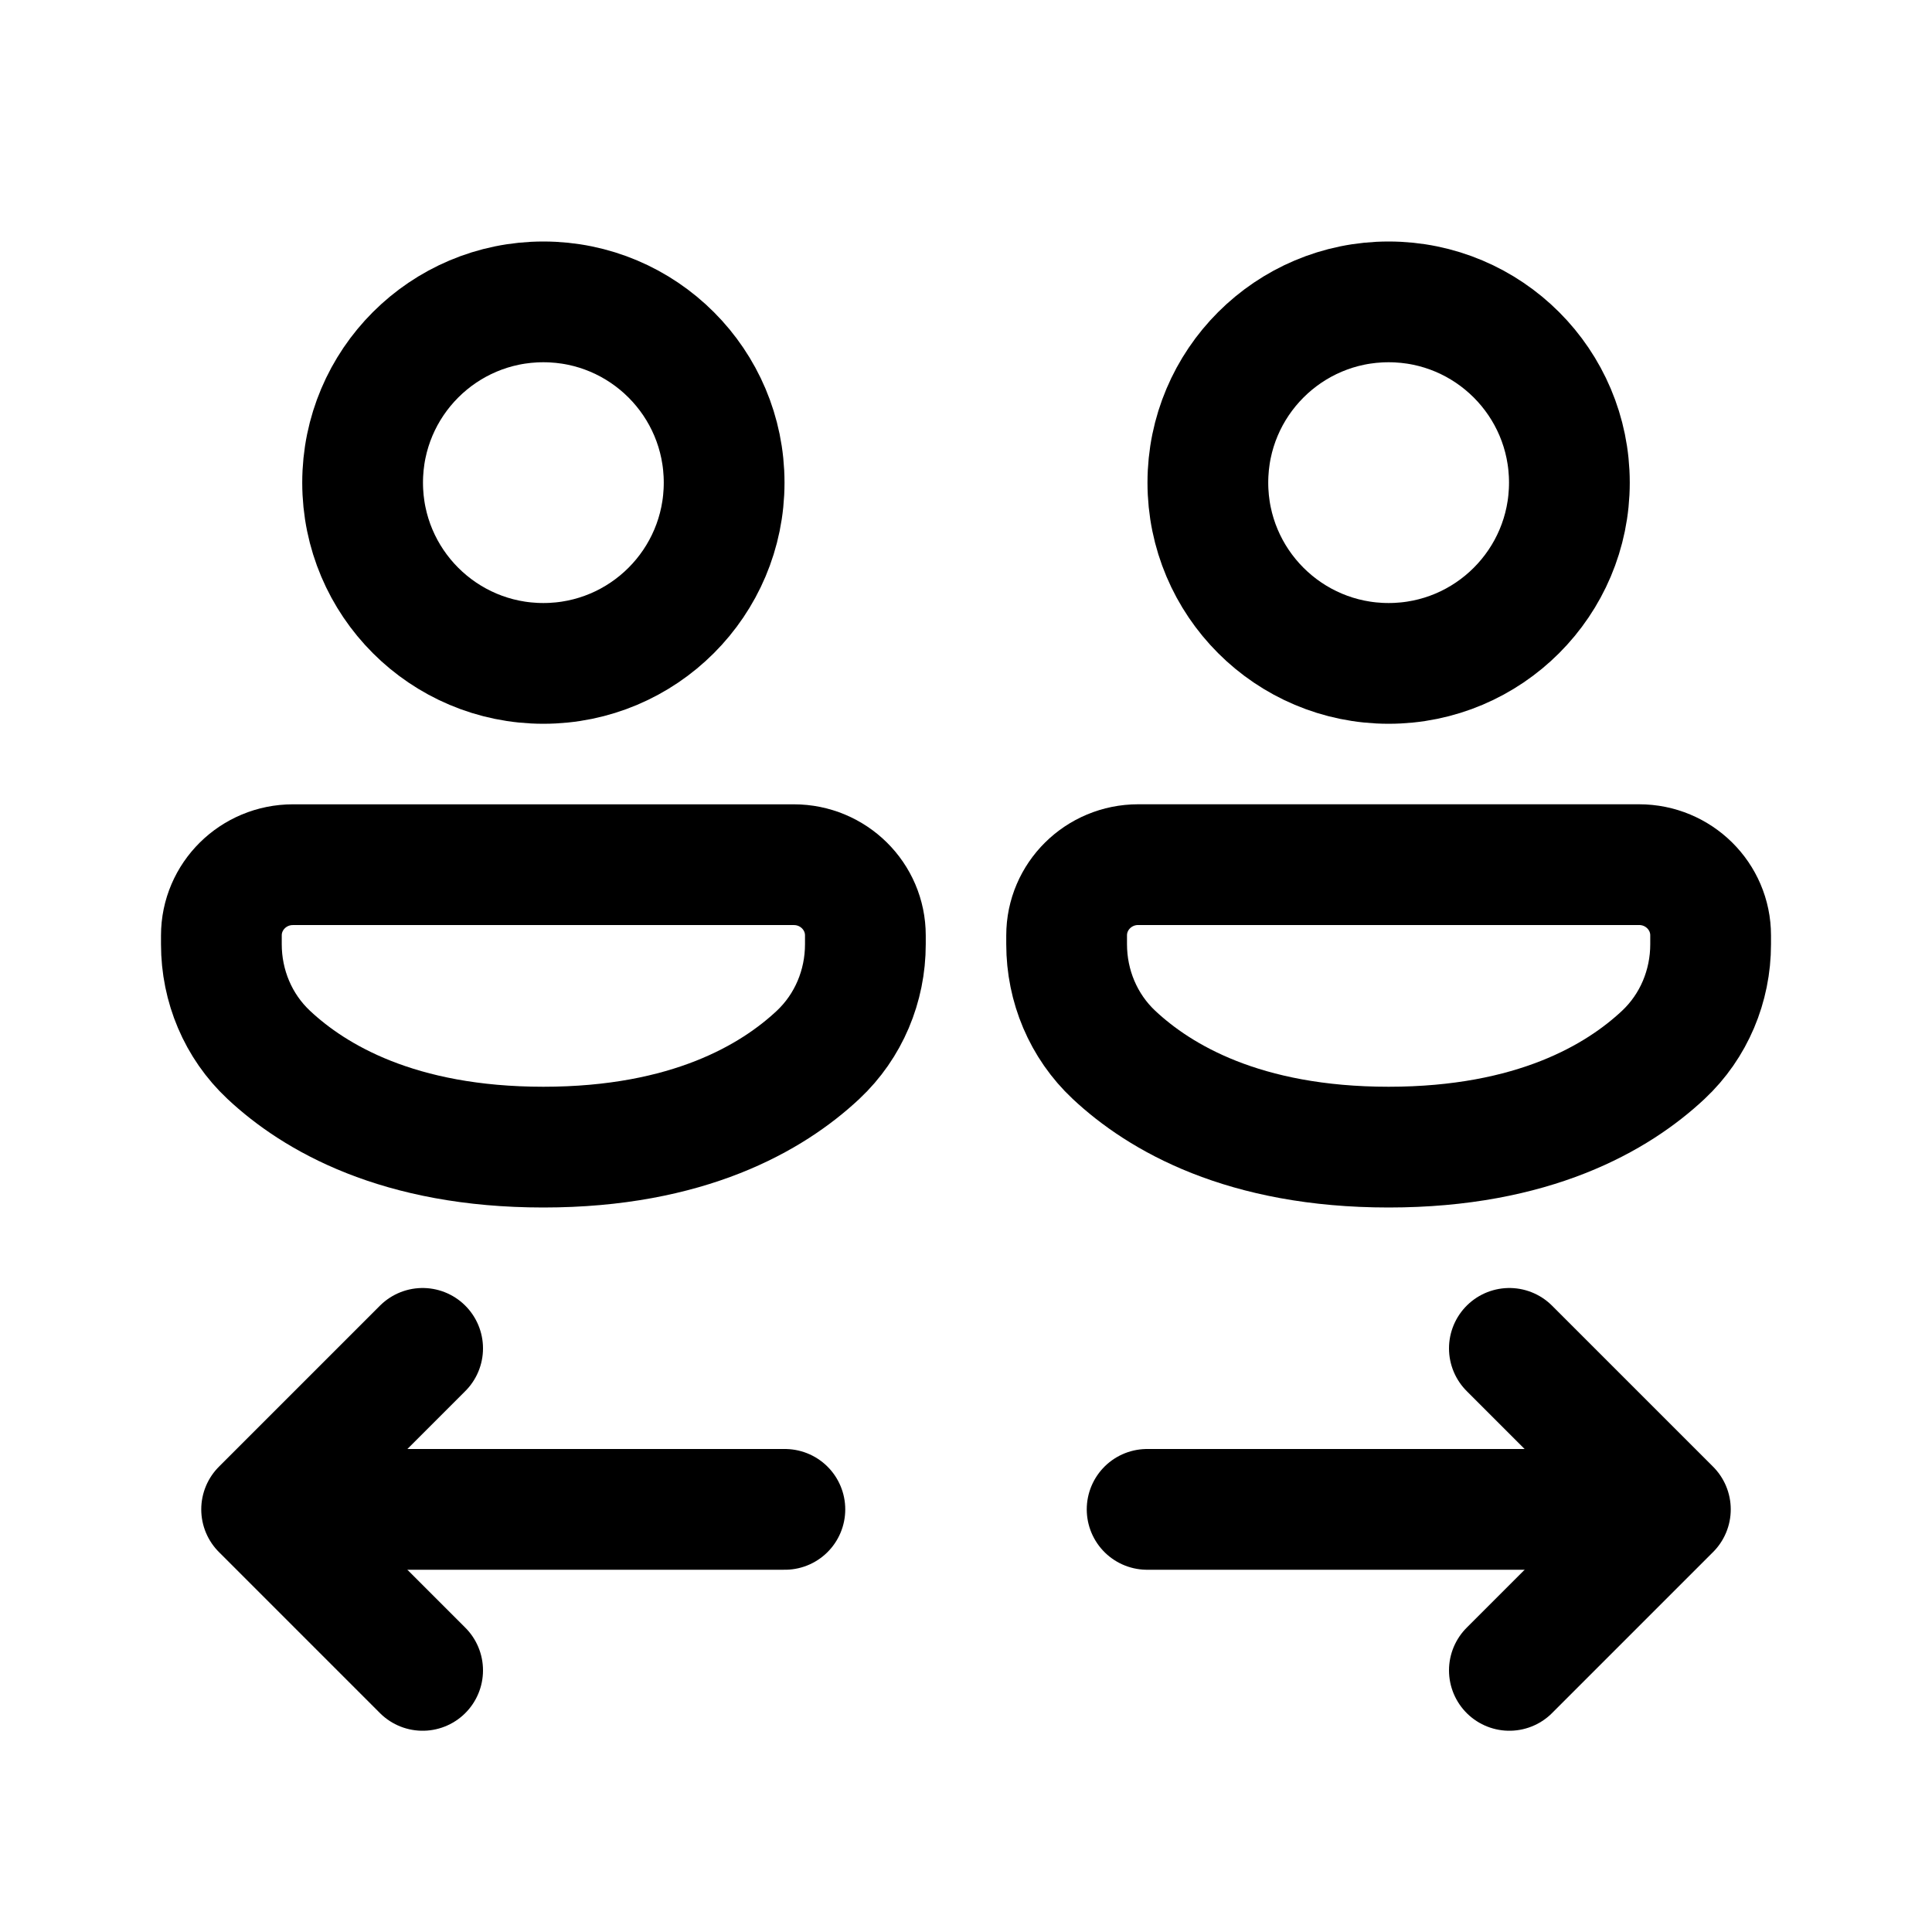 <?xml version="1.0" encoding="iso-8859-1"?>
<!-- Generator: Adobe Illustrator 24.2.3, SVG Export Plug-In . SVG Version: 6.00 Build 0)  -->
<svg version="1.1" id="Layer_1" xmlns="http://www.w3.org/2000/svg" xmlns:xlink="http://www.w3.org/1999/xlink" x="0px" y="0px"
	 viewBox="0 0 48 48" style="enable-background:new 0 0 48 48;" xml:space="preserve">
<circle style="fill:none;stroke:#000000;stroke-width:3;stroke-miterlimit:10;" cx="13.5" cy="11.991" r="4.491"/>
<path style="fill:none;stroke:#000000;stroke-width:3;stroke-linecap:round;stroke-linejoin:round;stroke-miterlimit:10;" d="
	M21.5,23.46c0,1.037-0.415,2.035-1.176,2.748C19.189,27.271,17.099,28.5,13.5,28.5s-5.689-1.229-6.824-2.293
	C5.915,25.494,5.5,24.497,5.5,23.46v-0.219c0-0.971,0.796-1.758,1.778-1.758h12.444c0.982,0,1.778,0.787,1.778,1.758V23.46z"/>
<path style="fill:none;stroke:#000000;stroke-width:3;stroke-linecap:round;stroke-linejoin:round;stroke-miterlimit:10;" d="
	M42.5,23.46c0,1.037-0.415,2.035-1.176,2.748C40.189,27.271,38.099,28.5,34.5,28.5s-5.689-1.229-6.824-2.293
	c-0.761-0.713-1.176-1.711-1.176-2.748v-0.219c0-0.971,0.796-1.758,1.778-1.758h12.444c0.982,0,1.778,0.787,1.778,1.758V23.46z"/>
<circle style="fill:none;stroke:#000000;stroke-width:3;stroke-miterlimit:10;" cx="34.5" cy="11.991" r="4.491"/>
<line style="fill:none;stroke:#000000;stroke-width:3;stroke-linecap:round;stroke-linejoin:round;stroke-miterlimit:10;" x1="28.5" y1="37.5" x2="40.786" y2="37.5"/>
<polyline style="fill:none;stroke:#000000;stroke-width:3;stroke-linecap:round;stroke-linejoin:round;stroke-miterlimit:10;" points="
	37.5,33.5 41.5,37.5 37.5,41.5 "/>
<line style="fill:none;stroke:#000000;stroke-width:3;stroke-linecap:round;stroke-linejoin:round;stroke-miterlimit:10;" x1="19.5" y1="37.5" x2="7.214" y2="37.5"/>
<polyline style="fill:none;stroke:#000000;stroke-width:3;stroke-linecap:round;stroke-linejoin:round;stroke-miterlimit:10;" points="
	10.5,33.5 6.5,37.5 10.5,41.5 "/>
</svg>
